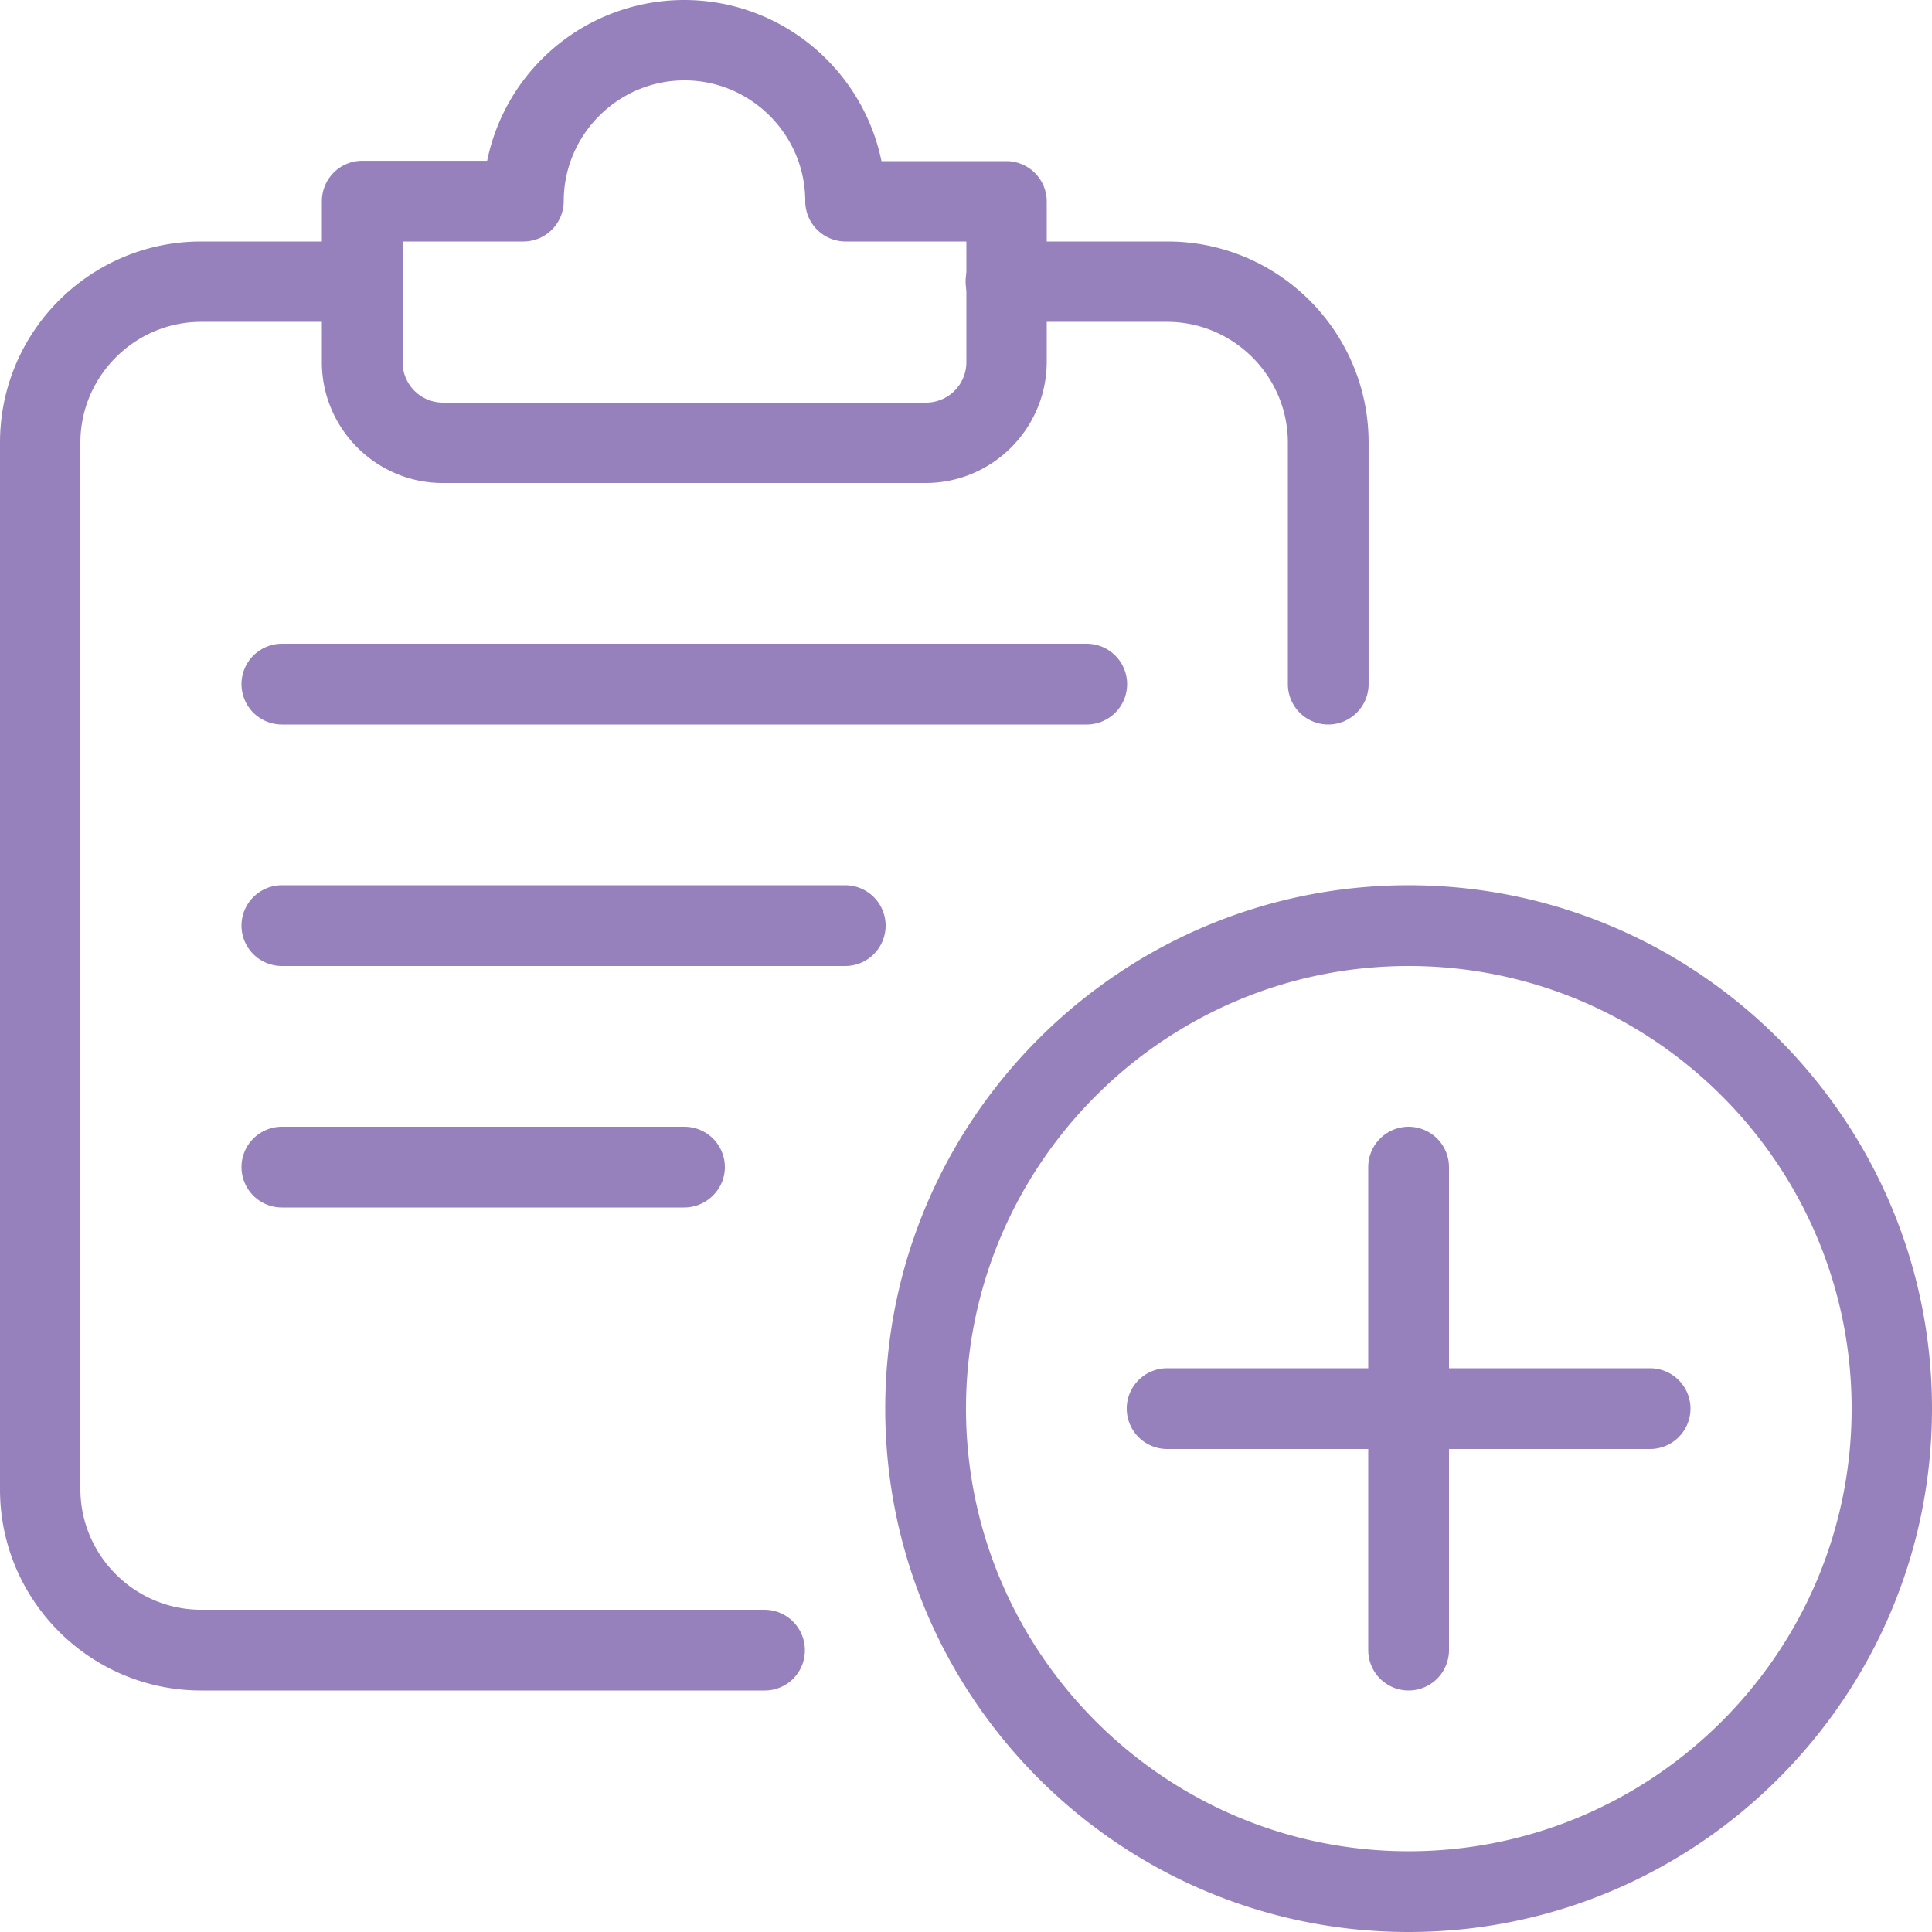 <svg width="87" height="87" fill="none" xmlns="http://www.w3.org/2000/svg"><path d="M34.443 76.125H9.057C4.06 76.125 0 72.064 0 67.068V19.932c0-4.996 4.061-9.057 9.057-9.057h7.255a1.82 1.82 0 011.819 1.818 1.806 1.806 0 01-1.819 1.801H9.058c-2.99 0-5.438 2.447-5.438 5.438v47.12c0 2.99 2.447 5.437 5.438 5.437h25.37a1.82 1.82 0 011.817 1.818 1.806 1.806 0 01-1.8 1.818zm25.369-43.5a1.82 1.82 0 01-1.818-1.818V19.932c0-2.99-2.447-5.438-5.438-5.438h-7.255a1.82 1.82 0 01-1.819-1.818c0-1.002.833-1.801 1.836-1.801h7.255c4.996 0 9.057 4.061 9.057 9.057v10.875a1.82 1.82 0 01-1.818 1.818z" fill="#9681BC"/><path d="M41.682 21.75h-21.75c-2.991 0-5.438-2.447-5.438-5.438V9.058a1.82 1.82 0 011.818-1.818h5.625A9.06 9.06 0 0130.807 0c4.367 0 8.037 3.11 8.887 7.256h5.624a1.82 1.82 0 011.818 1.818v7.239c-.017 2.99-2.447 5.437-5.454 5.437zM18.13 10.875v5.438a1.82 1.82 0 001.819 1.818h21.75a1.82 1.82 0 001.818-1.819v-5.437h-5.438a1.82 1.82 0 01-1.818-1.818c0-2.99-2.447-5.438-5.437-5.438-2.991 0-5.438 2.447-5.438 5.438a1.82 1.82 0 01-1.818 1.818H18.13zM63.431 87c-12.999 0-23.568-10.57-23.568-23.568 0-13 10.57-23.568 23.568-23.568 13 0 23.569 10.586 23.569 23.568C87 76.414 76.43 87 63.43 87zm0-43.5C52.438 43.5 43.5 52.455 43.5 63.432c0 10.977 8.938 19.932 19.931 19.932 10.994 0 19.95-8.938 19.95-19.932 0-10.994-8.956-19.932-19.95-19.932z" fill="#9681BC"/><path d="M63.431 76.125a1.82 1.82 0 01-1.818-1.818v-21.75a1.82 1.82 0 011.818-1.818 1.82 1.82 0 011.819 1.818v21.75a1.82 1.82 0 01-1.819 1.818z" fill="#9681BC"/><path d="M74.306 65.25h-21.75a1.82 1.82 0 01-1.818-1.818 1.82 1.82 0 011.818-1.818h21.75a1.82 1.82 0 011.819 1.818 1.82 1.82 0 01-1.819 1.818zM48.938 32.625H12.693a1.82 1.82 0 01-1.818-1.818 1.82 1.82 0 011.818-1.818h36.245a1.82 1.82 0 011.818 1.818 1.82 1.82 0 01-1.819 1.818zM38.063 43.5h-25.37a1.82 1.82 0 01-1.818-1.818 1.82 1.82 0 011.818-1.818h25.37a1.82 1.82 0 011.818 1.818 1.82 1.82 0 01-1.819 1.818zm-7.256 10.875H12.693a1.82 1.82 0 01-1.818-1.818 1.82 1.82 0 011.818-1.818h18.13a1.82 1.82 0 011.819 1.818c0 1.002-.833 1.818-1.835 1.818z" fill="#9681BC"/></svg>